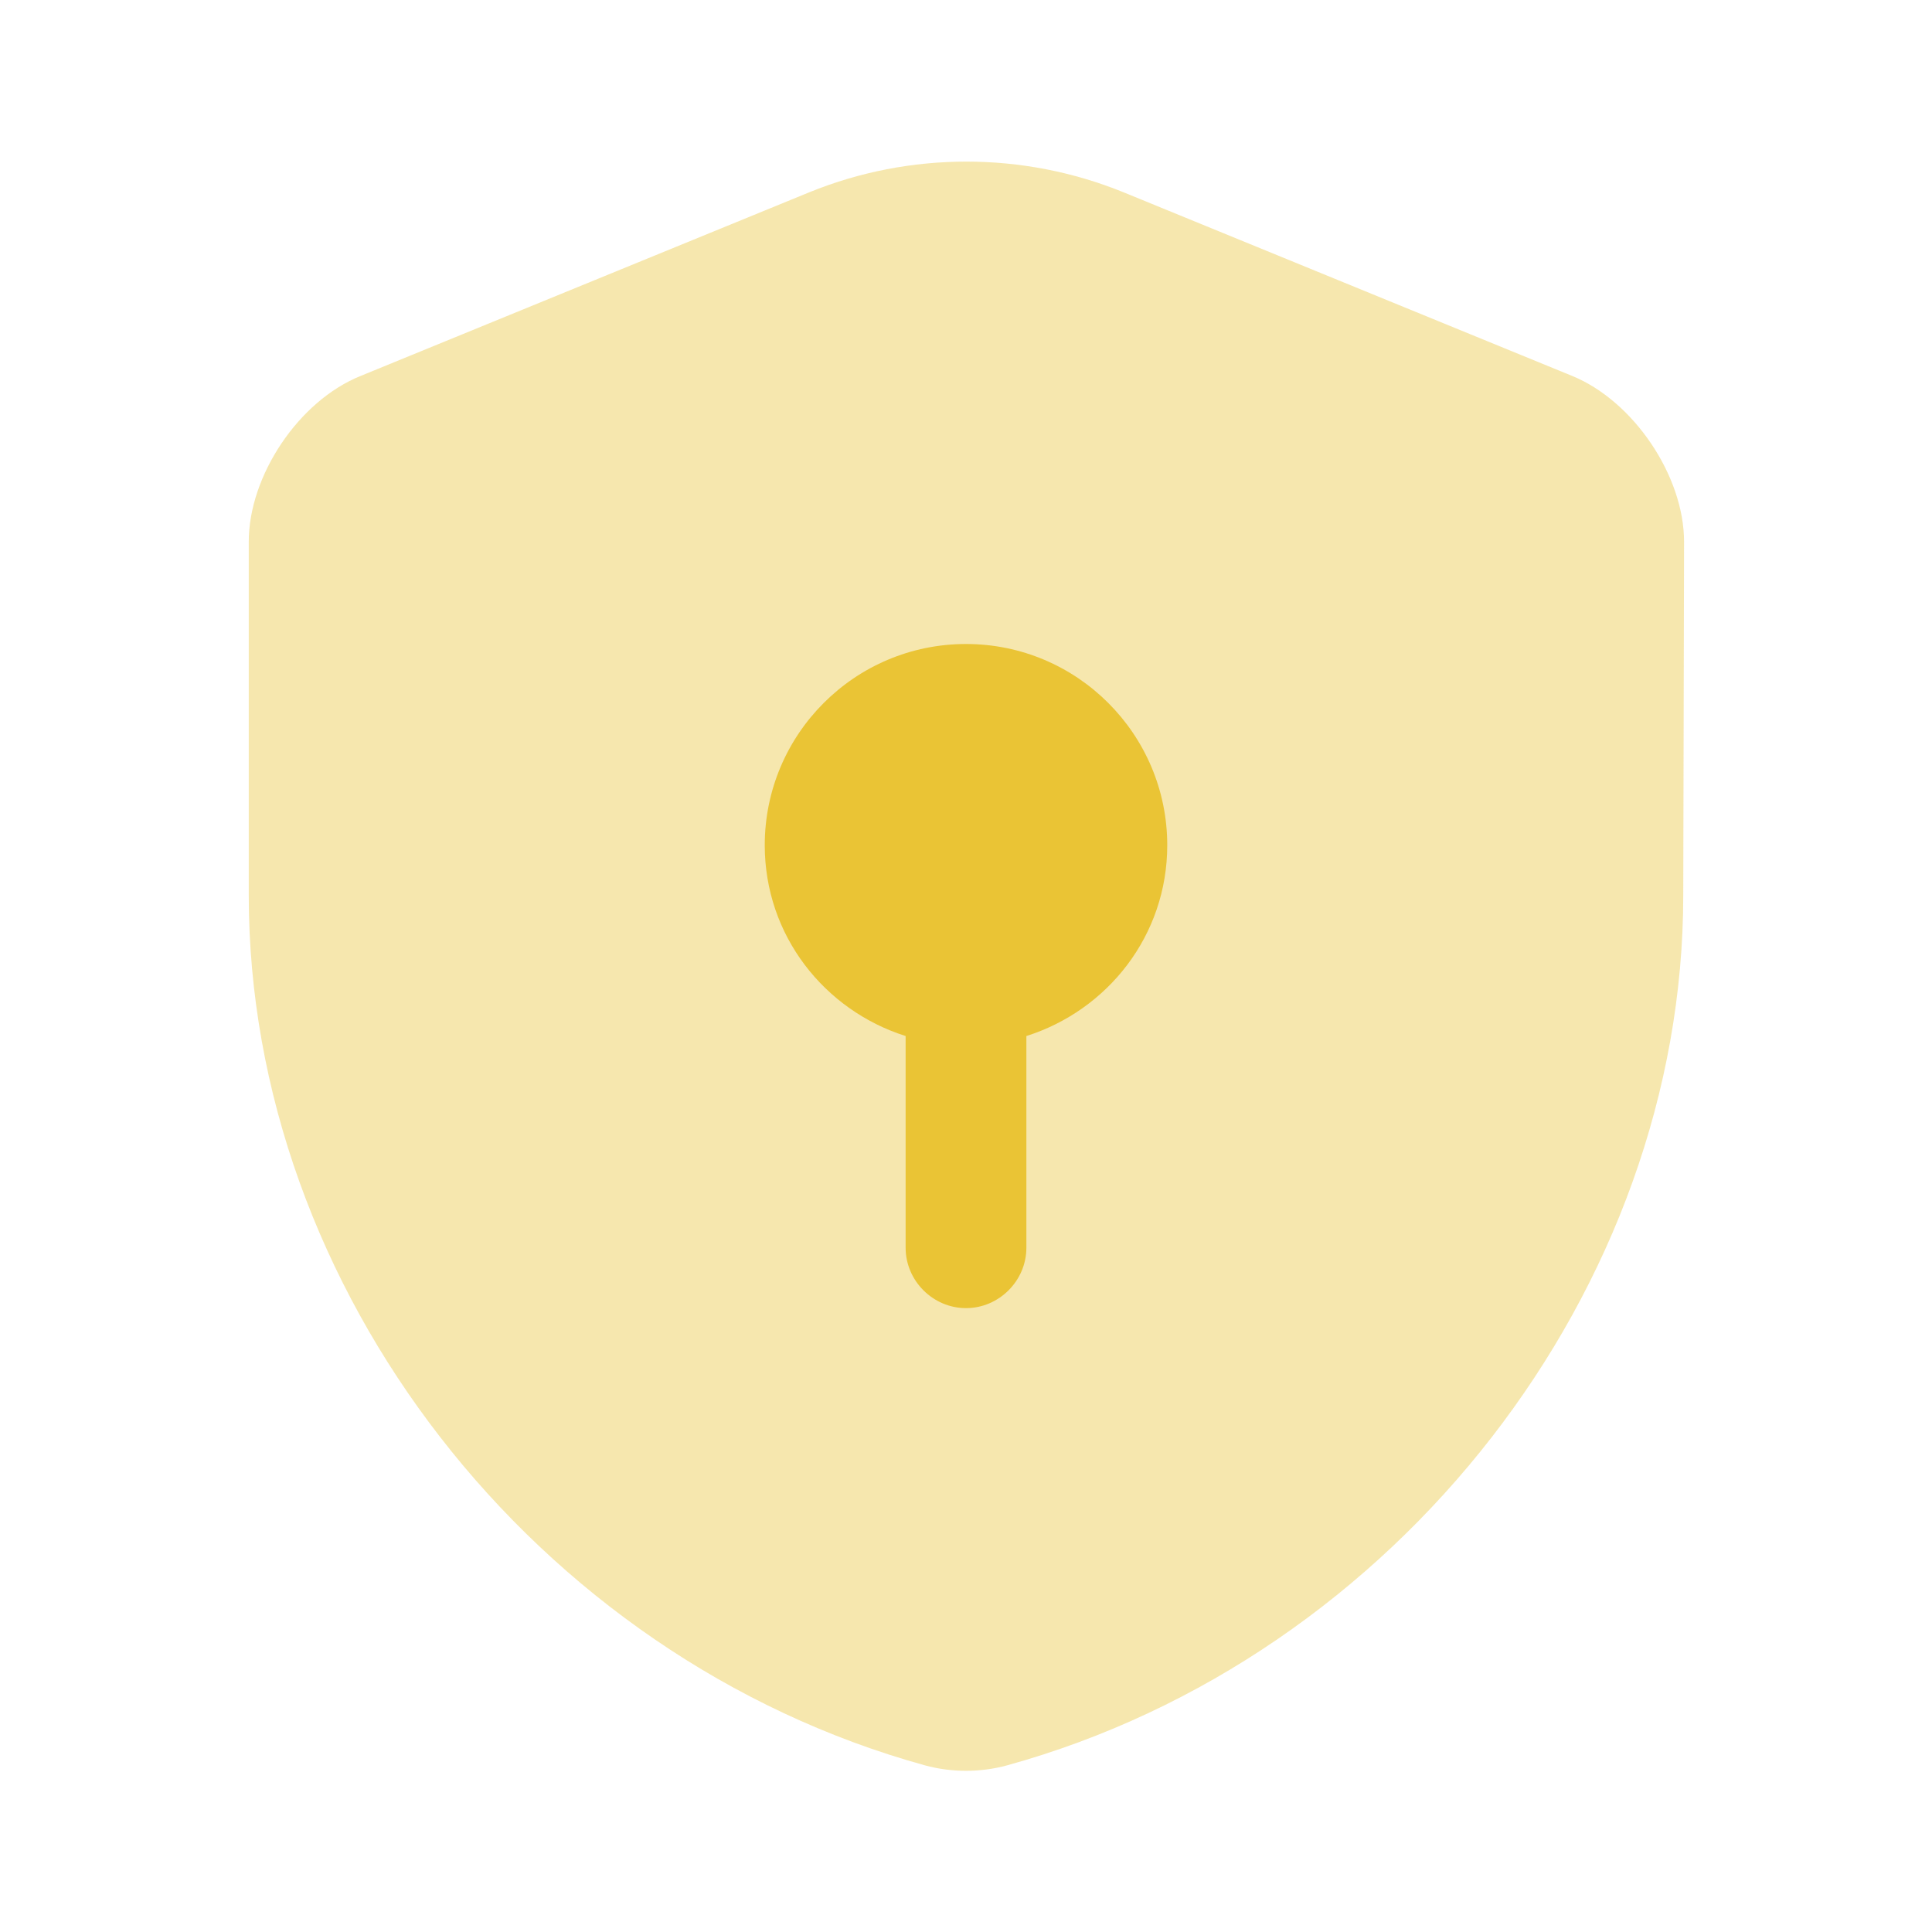 <svg width="72" height="72" viewBox="0 0 72 72" fill="none" xmlns="http://www.w3.org/2000/svg">
<path opacity="0.4" d="M62.73 33.36C62.73 48.03 52.08 61.77 37.53 65.79C36.54 66.06 35.46 66.06 34.47 65.79C19.92 61.77 9.27 48.03 9.27 33.36V20.19C9.27 17.73 11.13 14.94 13.44 14.01L30.15 7.17C33.9 5.64 38.13 5.64 41.88 7.17L58.59 14.01C60.87 14.94 62.76 17.73 62.76 20.19L62.73 33.36Z" fill="#EAC435"/>
<path d="M43.5 31.5C43.5 27.36 40.14 24 36 24C31.86 24 28.5 27.36 28.5 31.5C28.5 34.86 30.72 37.65 33.75 38.61V46.5C33.75 47.73 34.77 48.75 36 48.75C37.23 48.75 38.25 47.73 38.25 46.5V38.61C41.28 37.65 43.5 34.86 43.5 31.5Z" fill="#EAC435"/>
</svg>
